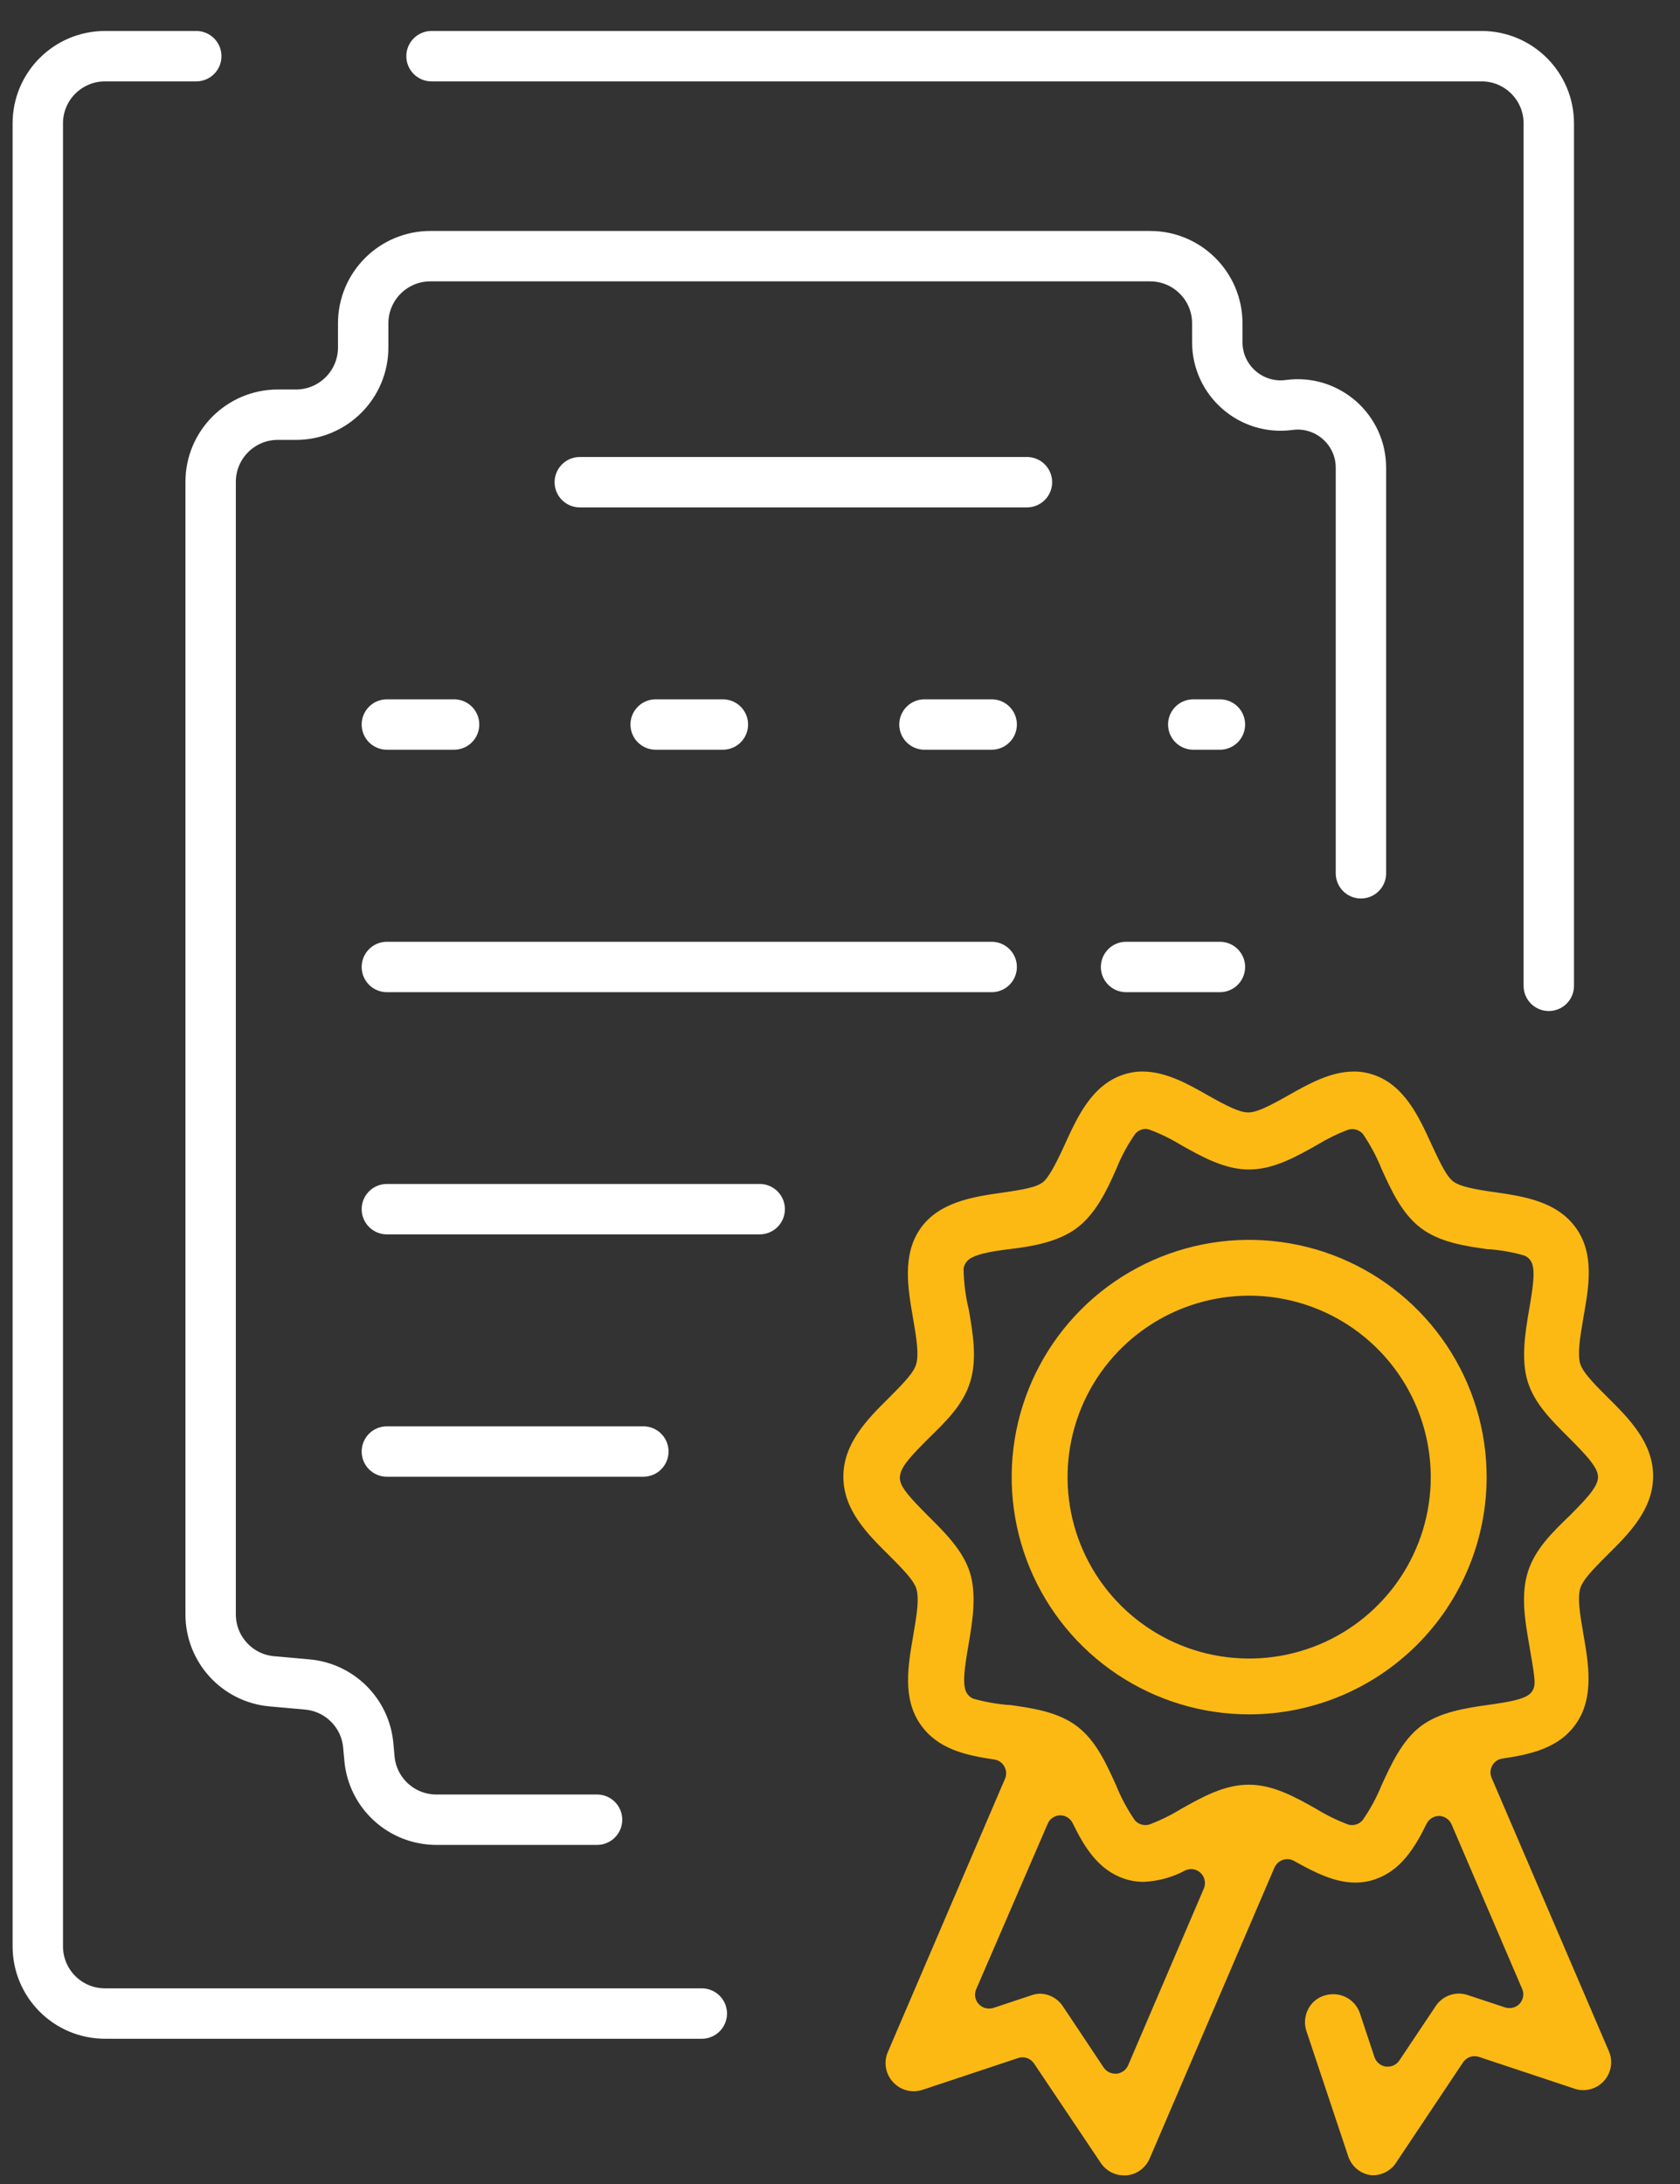 <svg width="50" height="65" viewBox="0 0 50 65" fill="none" xmlns="http://www.w3.org/2000/svg">
<rect x="0" y="0" width="50" height="65" fill="#333333" stroke="none"/>
<path d="M40.918 64.738C40.88 64.741 40.842 64.741 40.804 64.738C40.651 64.718 40.507 64.655 40.387 64.557C40.268 64.459 40.178 64.33 40.128 64.184L38.88 60.443C38.846 60.34 38.833 60.23 38.841 60.121C38.849 60.013 38.879 59.906 38.928 59.809C38.975 59.711 39.042 59.624 39.125 59.552C39.207 59.481 39.303 59.427 39.407 59.394C39.497 59.365 39.59 59.351 39.684 59.352C39.856 59.352 40.024 59.405 40.165 59.504C40.305 59.604 40.411 59.744 40.469 59.906L40.909 61.23C40.935 61.303 40.98 61.367 41.041 61.416C41.101 61.465 41.173 61.496 41.25 61.507H41.306C41.374 61.507 41.441 61.49 41.501 61.458C41.561 61.425 41.612 61.378 41.649 61.321L42.73 59.704C42.806 59.59 42.909 59.497 43.029 59.432C43.149 59.367 43.284 59.333 43.421 59.333C43.51 59.334 43.599 59.349 43.684 59.377L44.793 59.745C44.835 59.758 44.879 59.765 44.923 59.765C44.98 59.765 45.038 59.753 45.091 59.73C45.144 59.708 45.191 59.674 45.23 59.632C45.282 59.574 45.317 59.503 45.33 59.426C45.343 59.35 45.335 59.272 45.305 59.2L43.202 54.298C43.171 54.225 43.119 54.162 43.053 54.118C42.987 54.073 42.91 54.048 42.83 54.046C42.752 54.046 42.675 54.068 42.609 54.11C42.543 54.152 42.49 54.211 42.456 54.282C42.112 54.985 41.694 55.666 40.932 55.929C40.741 55.996 40.54 56.029 40.338 56.029C39.715 56.029 39.122 55.724 38.517 55.387C38.455 55.351 38.384 55.332 38.312 55.331C38.267 55.332 38.222 55.339 38.179 55.353C38.124 55.373 38.074 55.403 38.031 55.442C37.988 55.482 37.953 55.53 37.93 55.583L34.216 64.242C34.157 64.38 34.062 64.499 33.941 64.588C33.82 64.676 33.678 64.73 33.528 64.744H33.453C33.316 64.744 33.181 64.71 33.06 64.645C32.94 64.58 32.837 64.487 32.761 64.373L30.776 61.415C30.726 61.339 30.652 61.281 30.566 61.252C30.479 61.222 30.386 61.222 30.299 61.252L27.461 62.196C27.372 62.225 27.278 62.24 27.184 62.24C27.069 62.239 26.955 62.214 26.85 62.166C26.745 62.118 26.651 62.049 26.574 61.963C26.466 61.846 26.395 61.7 26.368 61.543C26.34 61.386 26.359 61.224 26.422 61.077L29.911 52.939C29.936 52.88 29.947 52.817 29.944 52.754C29.94 52.69 29.922 52.629 29.891 52.573C29.86 52.518 29.817 52.471 29.765 52.434C29.712 52.398 29.653 52.375 29.59 52.366C28.758 52.244 27.91 52.061 27.4 51.33C26.846 50.546 27.029 49.549 27.181 48.669C27.289 48.04 27.361 47.575 27.273 47.284C27.203 47.06 26.965 46.794 26.485 46.315C25.831 45.667 25.1 44.95 25.1 43.95C25.1 42.95 25.823 42.231 26.46 41.599C26.954 41.106 27.195 40.838 27.264 40.611C27.353 40.334 27.284 39.866 27.173 39.226C27.02 38.346 26.846 37.346 27.392 36.565C27.938 35.784 28.938 35.621 29.809 35.499C30.557 35.394 30.854 35.319 31.026 35.194C31.197 35.07 31.405 34.688 31.691 34.062C32.068 33.231 32.497 32.3 33.42 31.988C33.608 31.922 33.806 31.89 34.005 31.891C34.701 31.891 35.366 32.267 35.945 32.597C36.525 32.926 36.899 33.109 37.148 33.109C37.398 33.109 37.747 32.937 38.348 32.597C38.95 32.256 39.607 31.891 40.288 31.891C40.489 31.889 40.689 31.922 40.879 31.988C41.799 32.3 42.229 33.236 42.606 34.062C42.905 34.71 43.074 35.034 43.26 35.169C43.446 35.305 43.831 35.391 44.488 35.482C45.361 35.607 46.345 35.759 46.907 36.551C47.47 37.343 47.279 38.329 47.126 39.209C47.016 39.841 46.946 40.317 47.032 40.594C47.104 40.818 47.345 41.09 47.828 41.569C48.479 42.214 49.2 42.931 49.2 43.931C49.2 44.931 48.476 45.648 47.839 46.279C47.343 46.772 47.101 47.041 47.032 47.27C46.946 47.547 47.016 48.007 47.124 48.63C47.279 49.522 47.451 50.521 46.905 51.302C46.397 52.033 45.544 52.216 44.715 52.338C44.652 52.346 44.592 52.37 44.539 52.406C44.487 52.442 44.443 52.49 44.413 52.546C44.382 52.601 44.364 52.663 44.36 52.726C44.357 52.789 44.368 52.853 44.393 52.911L47.883 61.047C47.938 61.173 47.96 61.311 47.948 61.448C47.936 61.585 47.89 61.717 47.815 61.832C47.739 61.947 47.636 62.042 47.515 62.107C47.394 62.172 47.258 62.207 47.121 62.207C47.032 62.208 46.944 62.193 46.86 62.163L44.019 61.218C43.976 61.204 43.931 61.197 43.886 61.196C43.818 61.196 43.751 61.213 43.691 61.245C43.631 61.278 43.58 61.325 43.542 61.382L41.575 64.328C41.507 64.445 41.411 64.543 41.297 64.614C41.182 64.686 41.052 64.728 40.918 64.738ZM30.94 59.336C31.076 59.336 31.211 59.37 31.331 59.435C31.451 59.499 31.554 59.593 31.63 59.706L32.846 61.531C32.885 61.589 32.936 61.635 32.996 61.668C33.057 61.7 33.124 61.717 33.193 61.717H33.232C33.306 61.71 33.377 61.683 33.438 61.639C33.498 61.595 33.546 61.536 33.575 61.468L35.829 56.206C35.862 56.129 35.87 56.043 35.853 55.961C35.837 55.878 35.795 55.803 35.735 55.744C35.66 55.672 35.561 55.63 35.458 55.628C35.395 55.628 35.334 55.641 35.277 55.666C34.895 55.873 34.47 55.989 34.036 56.007C33.837 56.008 33.639 55.975 33.451 55.91C32.688 55.653 32.267 54.966 31.926 54.262C31.892 54.192 31.839 54.133 31.773 54.091C31.707 54.049 31.63 54.027 31.552 54.027C31.473 54.029 31.395 54.054 31.329 54.099C31.264 54.143 31.212 54.206 31.181 54.279L29.055 59.2C29.027 59.263 29.015 59.332 29.021 59.401C29.027 59.469 29.05 59.536 29.088 59.593C29.126 59.651 29.178 59.698 29.239 59.73C29.3 59.763 29.368 59.779 29.437 59.779C29.482 59.779 29.526 59.773 29.568 59.759L30.676 59.391C30.761 59.359 30.849 59.34 30.94 59.336ZM34.099 33.599C34.039 33.599 33.979 33.613 33.925 33.639C33.87 33.664 33.822 33.702 33.783 33.749C33.56 34.069 33.374 34.414 33.229 34.776C32.952 35.413 32.614 36.119 32.059 36.54C31.505 36.961 30.732 37.094 30.064 37.174C29.396 37.255 29.03 37.34 28.839 37.481C28.752 37.55 28.694 37.649 28.678 37.758C28.683 38.169 28.736 38.578 28.833 38.977C28.952 39.664 29.088 40.442 28.875 41.129C28.661 41.815 28.154 42.303 27.655 42.79C27.101 43.344 26.843 43.621 26.79 43.898C26.778 43.954 26.778 44.013 26.79 44.069C26.843 44.305 27.081 44.571 27.622 45.116L27.644 45.138C28.121 45.612 28.661 46.146 28.866 46.8C29.072 47.453 28.944 48.262 28.825 48.949C28.697 49.682 28.653 50.075 28.739 50.316C28.759 50.37 28.789 50.419 28.829 50.461C28.868 50.502 28.916 50.535 28.969 50.557C29.308 50.651 29.655 50.714 30.006 50.743H30.055C30.723 50.837 31.483 50.945 32.054 51.377C32.625 51.809 32.93 52.504 33.215 53.13C33.362 53.495 33.548 53.843 33.77 54.168C33.808 54.215 33.857 54.253 33.912 54.278C33.967 54.304 34.027 54.318 34.088 54.318C34.129 54.318 34.169 54.312 34.207 54.301C34.533 54.178 34.847 54.024 35.144 53.842C35.779 53.484 36.436 53.116 37.165 53.116C37.894 53.116 38.551 53.484 39.183 53.842C39.48 54.024 39.795 54.178 40.122 54.301C40.16 54.312 40.199 54.318 40.239 54.318C40.3 54.318 40.36 54.304 40.415 54.279C40.47 54.253 40.519 54.215 40.557 54.168C40.779 53.849 40.965 53.506 41.112 53.147C41.406 52.504 41.73 51.798 42.284 51.377C42.839 50.956 43.612 50.837 44.28 50.743C44.948 50.649 45.316 50.577 45.505 50.435C45.549 50.402 45.585 50.361 45.613 50.313C45.641 50.266 45.658 50.213 45.666 50.159C45.685 50.031 45.666 49.835 45.51 48.943C45.391 48.256 45.258 47.478 45.469 46.794C45.679 46.11 46.214 45.595 46.691 45.133L46.713 45.113C47.221 44.604 47.476 44.319 47.545 44.069C47.564 43.998 47.564 43.922 47.545 43.85C47.476 43.599 47.201 43.297 46.691 42.787C46.181 42.278 45.674 41.779 45.469 41.126C45.264 40.472 45.391 39.664 45.51 38.974C45.638 38.243 45.682 37.85 45.599 37.612C45.58 37.557 45.55 37.507 45.51 37.465C45.471 37.423 45.422 37.39 45.369 37.368C45.03 37.27 44.682 37.207 44.33 37.18H44.28C43.612 37.086 42.852 36.977 42.284 36.546C41.716 36.114 41.406 35.419 41.12 34.795C40.974 34.429 40.788 34.08 40.566 33.754C40.527 33.708 40.478 33.67 40.423 33.644C40.368 33.618 40.308 33.605 40.247 33.605C40.208 33.605 40.168 33.61 40.13 33.621C39.811 33.74 39.504 33.89 39.213 34.067C38.587 34.422 37.902 34.807 37.173 34.807C36.444 34.807 35.76 34.422 35.155 34.081C34.857 33.898 34.541 33.744 34.213 33.621C34.176 33.609 34.138 33.601 34.099 33.599Z" fill="#FDB913"/>
<path d="M37.177 51.023C35.779 51.023 34.413 50.609 33.251 49.833C32.088 49.057 31.183 47.954 30.648 46.664C30.113 45.374 29.973 43.954 30.245 42.584C30.518 41.215 31.191 39.956 32.18 38.969C33.168 37.981 34.427 37.309 35.798 37.036C37.169 36.764 38.591 36.904 39.882 37.438C41.174 37.972 42.277 38.878 43.054 40.039C43.831 41.2 44.245 42.565 44.245 43.962C44.243 45.834 43.498 47.629 42.173 48.953C40.848 50.276 39.051 51.021 37.177 51.023ZM37.177 38.562C36.108 38.562 35.063 38.879 34.175 39.472C33.286 40.065 32.593 40.909 32.184 41.895C31.775 42.882 31.668 43.968 31.876 45.015C32.085 46.063 32.6 47.025 33.356 47.78C34.111 48.535 35.075 49.05 36.123 49.258C37.171 49.466 38.258 49.359 39.246 48.951C40.233 48.542 41.077 47.85 41.671 46.962C42.265 46.074 42.582 45.03 42.582 43.962C42.581 42.53 42.012 41.157 40.998 40.144C39.985 39.132 38.611 38.563 37.177 38.562Z" fill="#FDB913"/>
<path d="M20.887 59.927H3.125C2.02 59.927 1.125 59.031 1.125 57.927V3.672C1.125 2.567 2.02 1.672 3.125 1.672H5.841M46.095 29.34V3.672C46.095 2.567 45.2 1.672 44.095 1.672H12.843" stroke="white" stroke-width="1.5" stroke-linecap="round"/>
<path d="M17.769 54.158H12.988C11.953 54.158 11.089 53.37 10.996 52.34L10.96 51.945C10.873 50.983 10.109 50.22 9.147 50.134L8.09 50.039C7.059 49.947 6.269 49.083 6.269 48.047V14.342C6.269 13.237 7.164 12.342 8.269 12.342H8.809C9.913 12.342 10.809 11.446 10.809 10.342V9.624C10.809 8.519 11.704 7.624 12.809 7.624H34.229C35.334 7.624 36.229 8.519 36.229 9.624V10.185C36.229 11.326 37.236 12.206 38.367 12.053V12.053C39.498 11.9 40.504 12.779 40.504 13.921V25.991" stroke="white" stroke-width="1.5" stroke-linecap="round"/>
<line x1="17.256" y1="14.351" x2="30.564" y2="14.351" stroke="white" stroke-width="1.5" stroke-linecap="round"/>
<line x1="11.514" y1="21.563" x2="36.307" y2="21.563" stroke="white" stroke-width="1.5" stroke-linecap="round" stroke-dasharray="2 6"/>
<line x1="11.514" y1="28.779" x2="36.307" y2="28.779" stroke="white" stroke-width="1.5" stroke-linecap="round" stroke-dasharray="18 4 6 8"/>
<line x1="11.514" y1="35.987" x2="22.61" y2="35.987" stroke="white" stroke-width="1.5" stroke-linecap="round"/>
<line x1="11.514" y1="43.2" x2="19.147" y2="43.2" stroke="white" stroke-width="1.5" stroke-linecap="round"/>
</svg>
